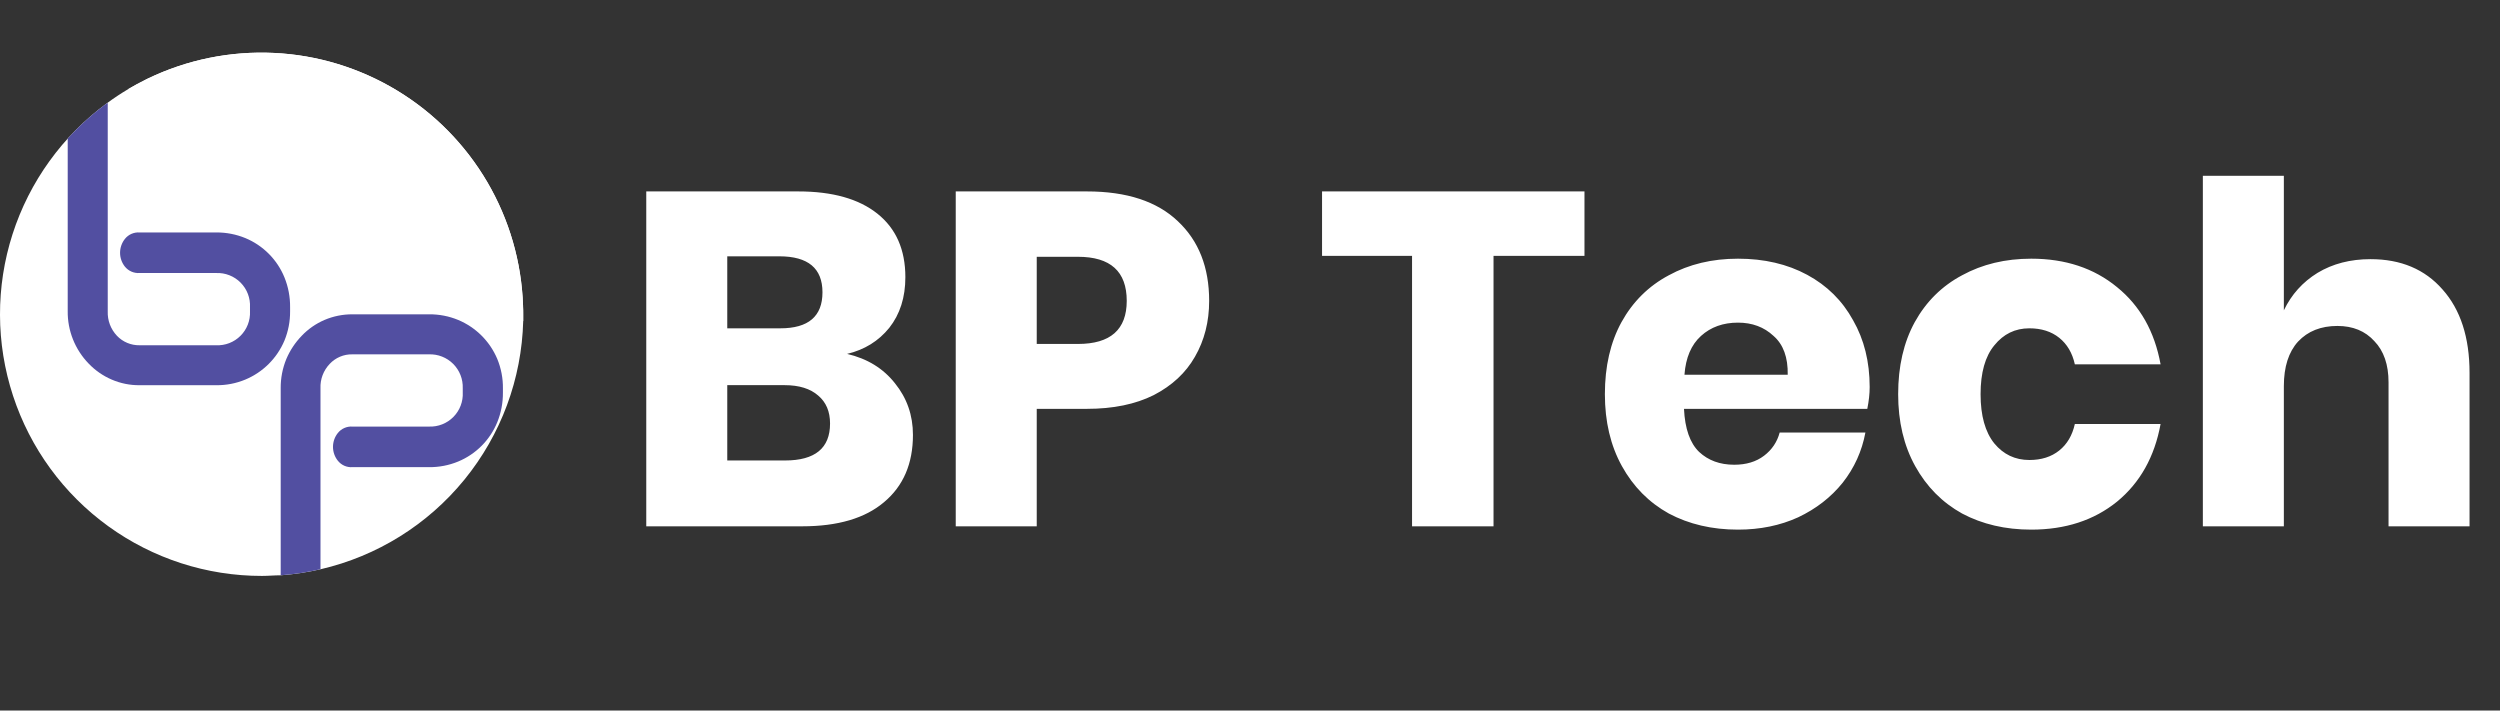 <svg width="190" height="54" viewBox="0 0 190 54" fill="none" xmlns="http://www.w3.org/2000/svg">
<rect x="0" y="0" width="190" height="54" fill="#333333" stroke="none"/>
<path d="M39.764 23.888C39.764 24.051 39.764 24.221 39.764 24.39C39.652 28.797 38.078 33.041 35.292 36.457C32.505 39.873 28.663 42.267 24.369 43.262C23.374 43.491 22.363 43.645 21.346 43.722C20.868 43.722 20.39 43.77 19.906 43.77C15.712 43.774 11.623 42.451 8.226 39.992C4.828 37.532 2.295 34.061 0.989 30.075C-0.317 26.089 -0.33 21.792 0.953 17.798C2.237 13.805 4.75 10.319 8.133 7.84C8.657 7.454 9.2 7.095 9.76 6.763C10.189 6.509 10.624 6.274 11.078 6.05L11.235 5.971C14.217 4.535 17.51 3.865 20.817 4.023C24.123 4.18 27.337 5.16 30.169 6.874C33.001 8.588 35.36 10.981 37.034 13.837C38.707 16.693 39.641 19.921 39.752 23.229C39.752 23.229 39.752 23.259 39.752 23.277C39.764 23.477 39.764 23.683 39.764 23.888Z" fill="white"/>
<path d="M21.618 21.082C21.345 20.413 20.942 19.804 20.432 19.292C19.922 18.779 19.316 18.372 18.649 18.095C17.943 17.805 17.186 17.659 16.423 17.666H10.606C10.395 17.652 10.184 17.689 9.99 17.774C9.796 17.859 9.626 17.99 9.494 18.156C9.255 18.455 9.125 18.828 9.125 19.211C9.125 19.594 9.255 19.966 9.494 20.266C9.627 20.429 9.798 20.559 9.991 20.643C10.185 20.727 10.396 20.764 10.606 20.75H16.423C16.768 20.735 17.111 20.792 17.432 20.918C17.753 21.044 18.044 21.235 18.286 21.48C18.529 21.725 18.718 22.018 18.84 22.34C18.963 22.662 19.017 23.006 18.999 23.35V23.664C19.015 24.007 18.959 24.349 18.835 24.668C18.711 24.988 18.522 25.278 18.279 25.52C18.037 25.763 17.747 25.952 17.427 26.076C17.108 26.2 16.766 26.256 16.423 26.24H10.606C10.286 26.245 9.968 26.184 9.672 26.06C9.377 25.936 9.11 25.753 8.889 25.521C8.655 25.273 8.472 24.982 8.351 24.663C8.231 24.344 8.175 24.005 8.188 23.664V7.84H8.133C7.05 8.634 6.049 9.536 5.146 10.53V23.64C5.128 25.131 5.702 26.568 6.742 27.637C7.236 28.152 7.828 28.564 8.484 28.846C9.154 29.136 9.877 29.282 10.606 29.276H16.423C17.187 29.286 17.944 29.14 18.649 28.846C19.988 28.286 21.055 27.222 21.618 25.884C21.908 25.178 22.054 24.421 22.047 23.658V23.35C22.056 22.573 21.91 21.802 21.618 21.082Z" fill="#524FA1"/>
<path d="M37.793 27.28C37.23 25.942 36.164 24.878 34.824 24.317C34.121 24.026 33.366 23.88 32.605 23.888H26.788C26.056 23.884 25.332 24.03 24.659 24.317C24.005 24.599 23.414 25.01 22.924 25.527C22.433 26.036 22.04 26.63 21.763 27.28C21.472 27.986 21.326 28.743 21.333 29.506V43.722C22.351 43.645 23.362 43.491 24.357 43.262V29.506C24.343 29.166 24.398 28.827 24.519 28.509C24.64 28.191 24.823 27.901 25.058 27.655C25.278 27.421 25.544 27.235 25.84 27.11C26.136 26.985 26.454 26.924 26.776 26.93H32.593C32.934 26.917 33.275 26.975 33.593 27.1C33.911 27.225 34.201 27.414 34.442 27.656C34.684 27.898 34.873 28.187 34.998 28.505C35.123 28.823 35.181 29.164 35.169 29.506V29.82C35.187 30.163 35.133 30.506 35.011 30.827C34.889 31.148 34.701 31.441 34.46 31.685C34.219 31.93 33.929 32.122 33.61 32.248C33.29 32.375 32.948 32.433 32.605 32.42H26.788C26.576 32.406 26.365 32.442 26.171 32.528C25.977 32.613 25.807 32.744 25.675 32.91C25.437 33.209 25.307 33.58 25.307 33.962C25.307 34.344 25.437 34.715 25.675 35.014C25.807 35.18 25.977 35.311 26.171 35.397C26.365 35.482 26.576 35.519 26.788 35.504H32.605C33.366 35.512 34.121 35.366 34.824 35.075C35.492 34.798 36.098 34.391 36.607 33.878C37.117 33.365 37.52 32.757 37.793 32.088C38.082 31.375 38.228 30.613 38.222 29.844V29.53C38.233 28.759 38.087 27.993 37.793 27.28Z" fill="#524FA1"/>
<path d="M39.764 23.888C39.764 24.051 39.764 24.221 39.764 24.39C39.764 24.39 27.985 23.888 22.972 15.779C21.538 13.423 19.617 11.4 17.339 9.845C15.061 8.29 12.477 7.24 9.76 6.763C10.189 6.509 10.624 6.274 11.078 6.05L11.235 5.971C14.217 4.535 17.51 3.865 20.817 4.023C24.123 4.18 27.337 5.16 30.169 6.874C33.001 8.588 35.36 10.981 37.034 13.837C38.707 16.693 39.641 19.921 39.752 23.229C39.752 23.229 39.752 23.259 39.752 23.277C39.764 23.477 39.764 23.683 39.764 23.888Z" fill="white"/>
<path d="M64.38 26.896C65.916 27.256 67.128 28 68.016 29.128C68.928 30.256 69.384 31.564 69.384 33.052C69.384 35.236 68.652 36.94 67.188 38.164C65.748 39.388 63.672 40 60.96 40H49.116V14.548H60.672C63.264 14.548 65.268 15.112 66.684 16.24C68.1 17.368 68.808 18.976 68.808 21.064C68.808 22.6 68.4 23.884 67.584 24.916C66.768 25.924 65.7 26.584 64.38 26.896ZM55.272 24.952H59.304C61.44 24.952 62.508 24.04 62.508 22.216C62.508 20.392 61.416 19.48 59.232 19.48H55.272V24.952ZM59.664 34.996C61.944 34.996 63.084 34.06 63.084 32.188C63.084 31.276 62.784 30.568 62.184 30.064C61.584 29.536 60.732 29.272 59.628 29.272H55.272V34.996H59.664ZM78.792 31.072V40H72.636V14.548H82.608C85.632 14.548 87.936 15.304 89.52 16.816C91.104 18.304 91.896 20.32 91.896 22.864C91.896 24.448 91.536 25.864 90.816 27.112C90.12 28.336 89.076 29.308 87.684 30.028C86.292 30.724 84.6 31.072 82.608 31.072H78.792ZM81.924 26.14C84.396 26.14 85.632 25.048 85.632 22.864C85.632 20.632 84.396 19.516 81.924 19.516H78.792V26.14H81.924ZM120.42 14.548V19.444H113.508V40H107.316V19.444H100.476V14.548H120.42ZM142.095 29.416C142.095 29.92 142.035 30.472 141.915 31.072H127.983C128.055 32.584 128.439 33.676 129.135 34.348C129.831 34.996 130.719 35.32 131.799 35.32C132.711 35.32 133.467 35.092 134.067 34.636C134.667 34.18 135.063 33.592 135.255 32.872H141.771C141.507 34.288 140.931 35.56 140.043 36.688C139.155 37.792 138.027 38.668 136.659 39.316C135.291 39.94 133.767 40.252 132.087 40.252C130.119 40.252 128.367 39.844 126.831 39.028C125.319 38.188 124.131 36.988 123.267 35.428C122.403 33.868 121.971 32.044 121.971 29.956C121.971 27.844 122.391 26.02 123.231 24.484C124.095 22.924 125.295 21.736 126.831 20.92C128.367 20.08 130.119 19.66 132.087 19.66C134.079 19.66 135.831 20.068 137.343 20.884C138.855 21.7 140.019 22.852 140.835 24.34C141.675 25.804 142.095 27.496 142.095 29.416ZM135.867 28.48C135.891 27.16 135.531 26.176 134.787 25.528C134.067 24.856 133.167 24.52 132.087 24.52C130.959 24.52 130.023 24.856 129.279 25.528C128.535 26.2 128.115 27.184 128.019 28.48H135.867ZM154.376 19.66C156.968 19.66 159.14 20.38 160.892 21.82C162.644 23.236 163.748 25.192 164.204 27.688H157.688C157.496 26.824 157.1 26.152 156.5 25.672C155.9 25.192 155.144 24.952 154.232 24.952C153.152 24.952 152.264 25.384 151.568 26.248C150.872 27.088 150.524 28.324 150.524 29.956C150.524 31.588 150.872 32.836 151.568 33.7C152.264 34.54 153.152 34.96 154.232 34.96C155.144 34.96 155.9 34.72 156.5 34.24C157.1 33.76 157.496 33.088 157.688 32.224H164.204C163.748 34.72 162.644 36.688 160.892 38.128C159.14 39.544 156.968 40.252 154.376 40.252C152.408 40.252 150.656 39.844 149.12 39.028C147.608 38.188 146.42 36.988 145.556 35.428C144.692 33.868 144.26 32.044 144.26 29.956C144.26 27.844 144.68 26.02 145.52 24.484C146.384 22.924 147.584 21.736 149.12 20.92C150.656 20.08 152.408 19.66 154.376 19.66ZM180.161 19.696C182.465 19.696 184.289 20.464 185.633 22C187.001 23.536 187.685 25.648 187.685 28.336V40H181.529V29.056C181.529 27.712 181.169 26.668 180.449 25.924C179.753 25.156 178.817 24.772 177.641 24.772C176.393 24.772 175.397 25.168 174.653 25.96C173.933 26.752 173.573 27.88 173.573 29.344V40H167.417V13.36H173.573V23.584C174.149 22.384 175.001 21.436 176.129 20.74C177.281 20.044 178.625 19.696 180.161 19.696Z" fill="white"/>
</svg>
